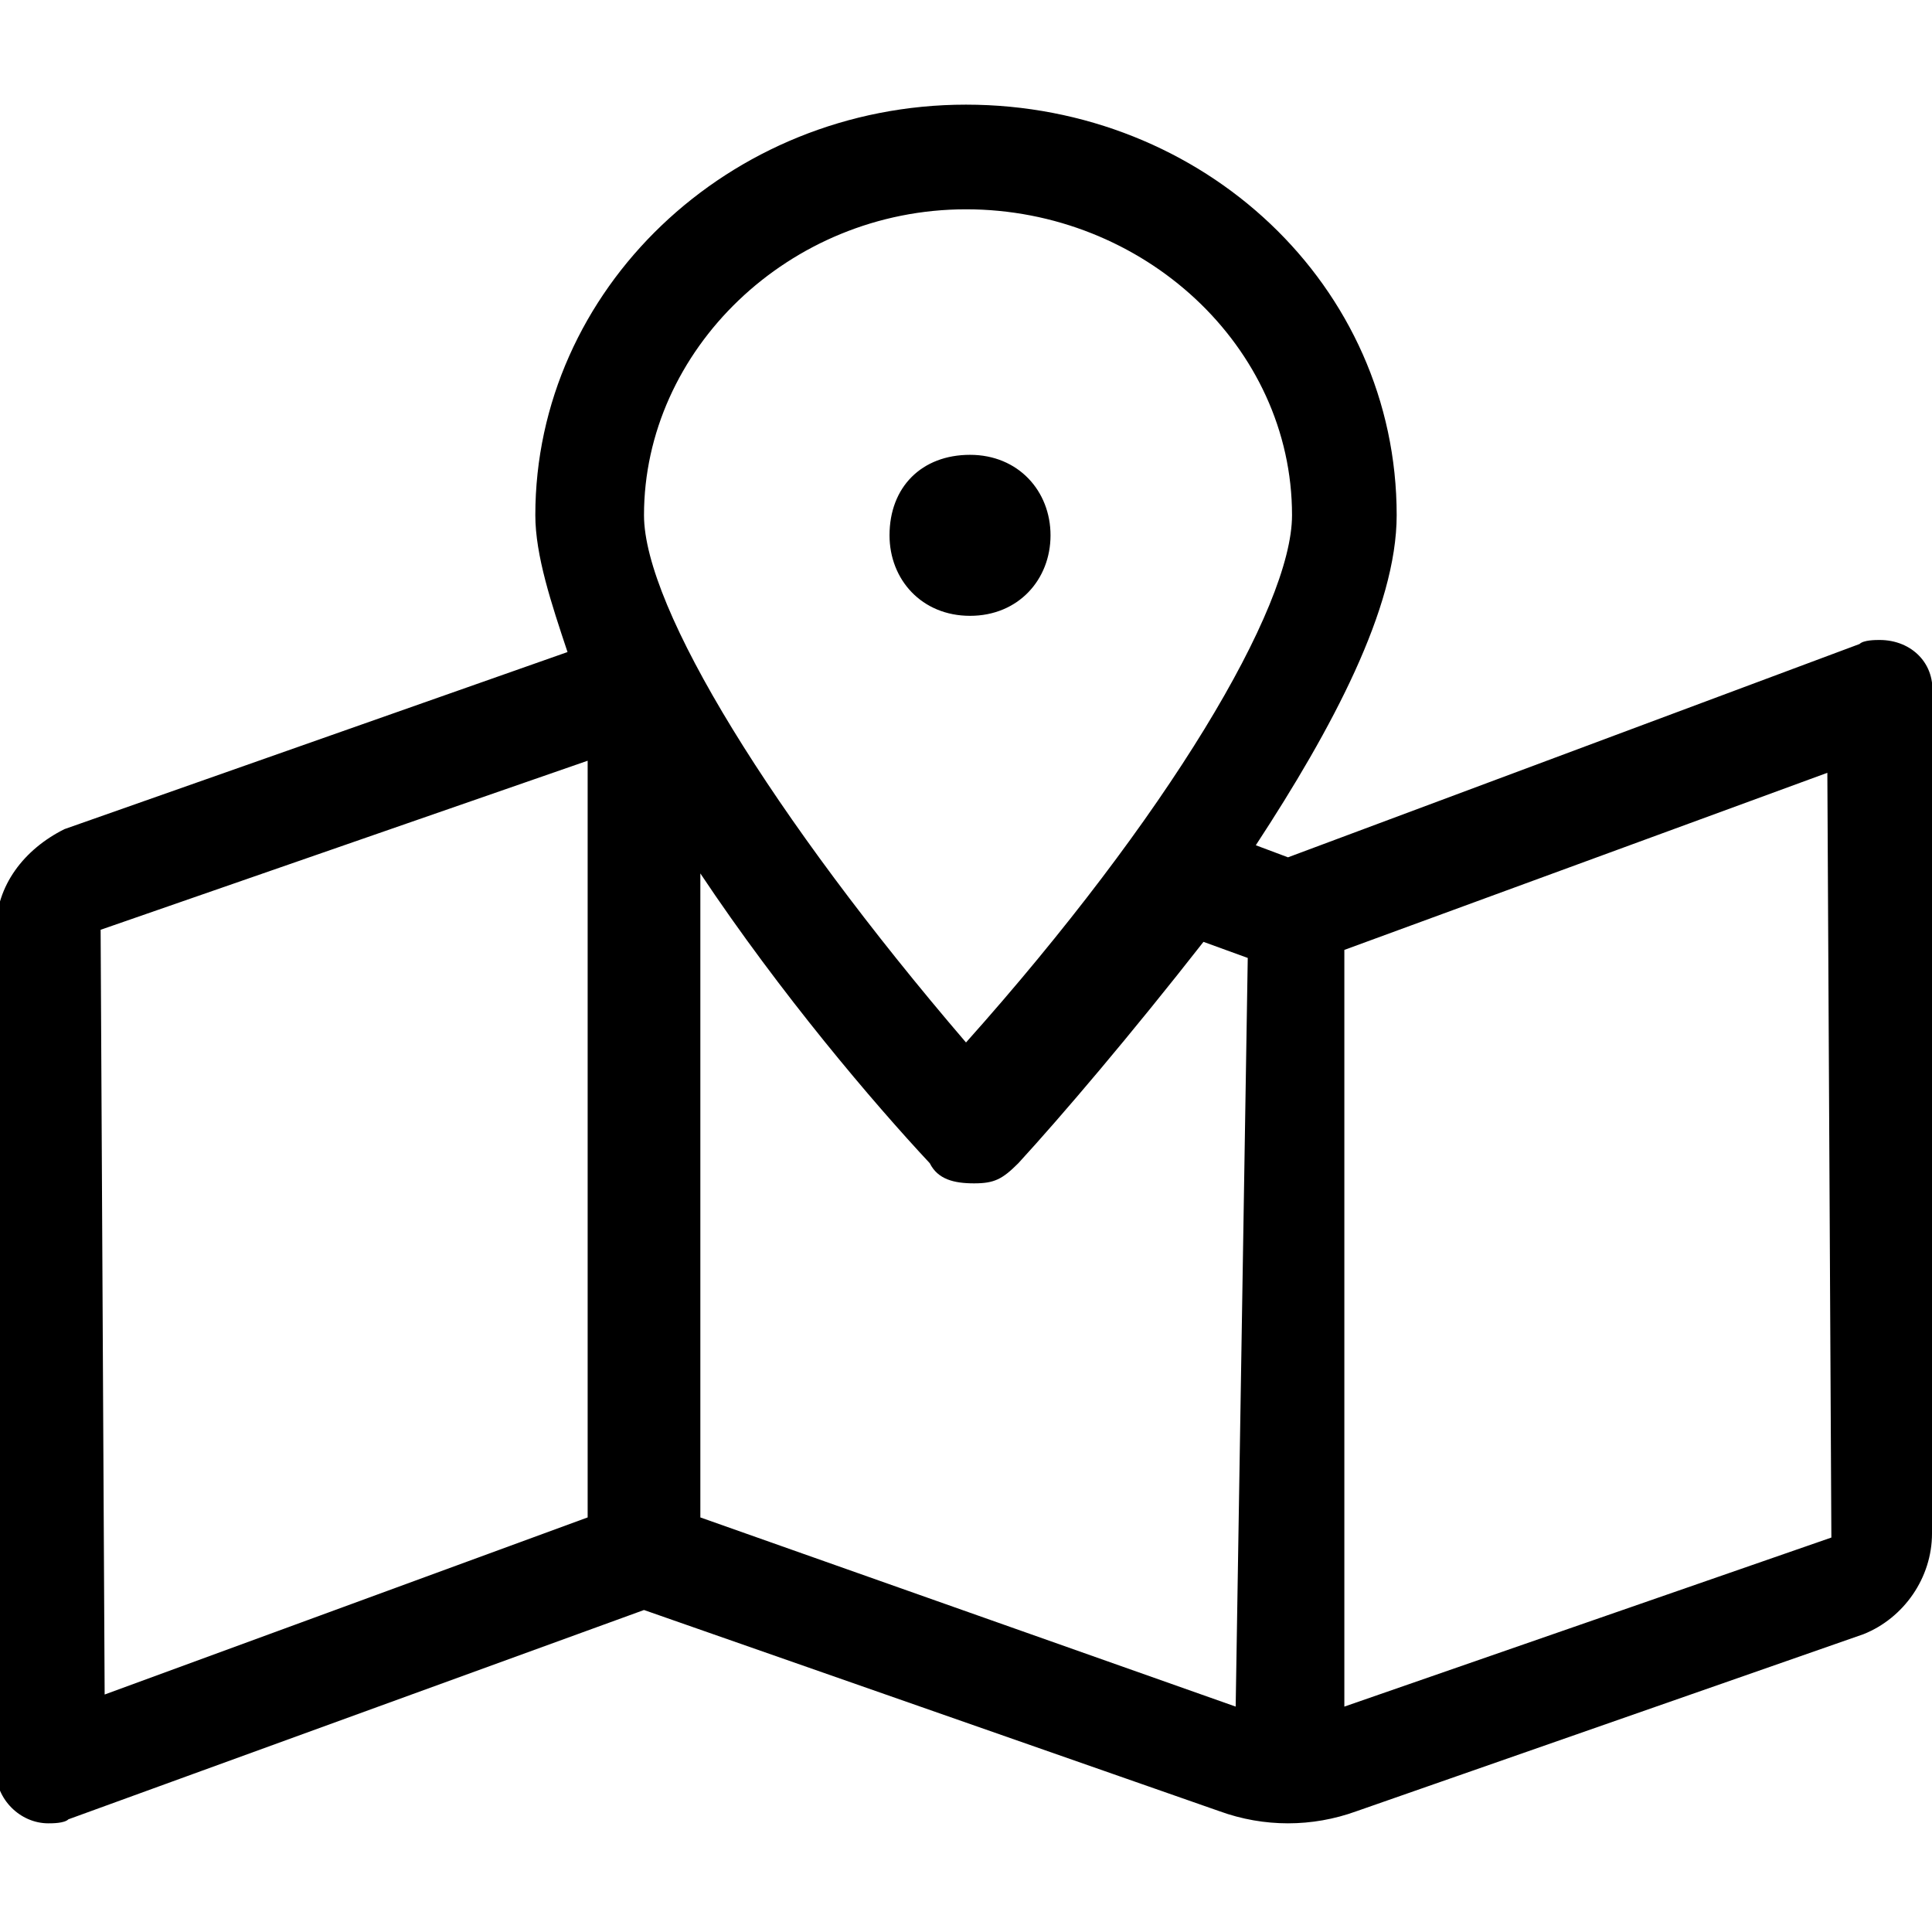 <svg enable-background="new 0 0 48 48" viewBox="0 0 48 48" xmlns="http://www.w3.org/2000/svg"><path d="m46.7 15.9c-.1 0-.4 0-.5.1l-14.2 5.3-.8-.3c1.9-2.9 3.5-5.9 3.5-8.2 0-5.7-4.8-10.2-10.7-10.2s-10.7 4.6-10.7 10.2c0 1 .4 2.2.8 3.4l-12.5 4.4c-1 .5-1.7 1.4-1.7 2.5v20.9c0 .7.6 1.3 1.3 1.3.1 0 .4 0 .5-.1l14.3-5.2 14.3 5c1.1.4 2.3.4 3.4 0l12.6-4.4c1-.4 1.7-1.4 1.7-2.5v-20.8c.1-.8-.5-1.4-1.3-1.4zm-32.1 21.8-12 4.4-.1-19 12.1-4.2zm9.4-32.5c4.4 0 8.1 3.4 8.1 7.6 0 2.3-3.1 7.5-8.1 13.1-4.8-5.6-8-10.8-8-13.1 0-4.1 3.6-7.6 8-7.6zm6.7 37.2-13.3-4.7v-16c2 3 4.3 5.7 5.7 7.2.2.4.6.5 1.1.5s.7-.1 1.1-.5c1.1-1.2 2.8-3.2 4.6-5.5l1.1.4zm2.7 0v-18.8l12-4.4.1 19zm-7.3-29.1c0-1.1-.8-2-2-2s-2 .8-2 2c0 1.1.8 2 2 2s2-.9 2-2z"/></svg>